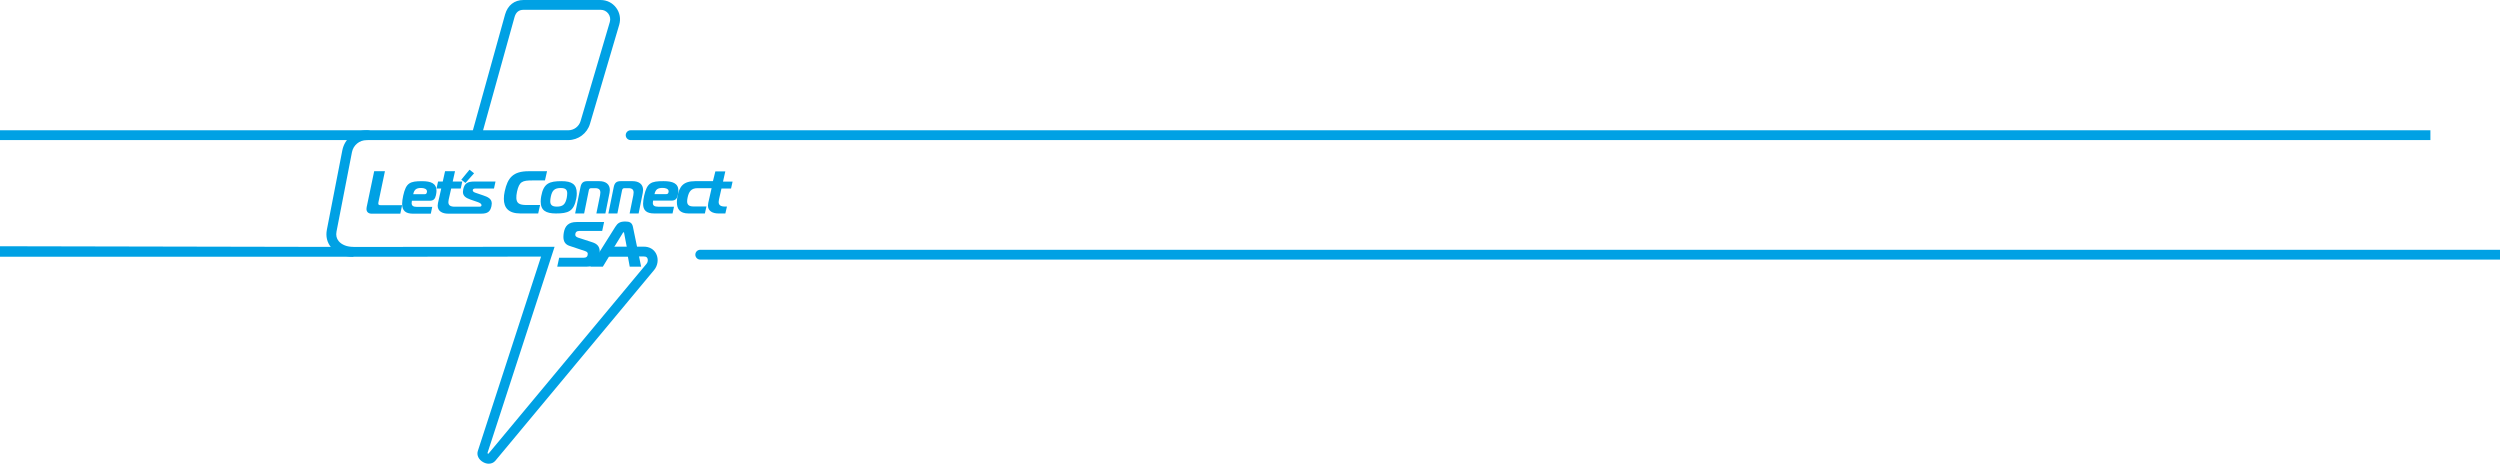 <?xml version="1.0" encoding="UTF-8"?>
<svg id="Layer_2" data-name="Layer 2" xmlns="http://www.w3.org/2000/svg" viewBox="0 0 2548.46 472.7">
  <defs>
    <style>
      .cls-1 {
        fill: #00a1e4;
      }
    </style>
  </defs>
  <g id="Layer_1-2" data-name="Layer 1">
    <g>
      <path class="cls-1" d="M498.27,472.7c-1.87,0-3.85-.52-5.76-1.59-4.62-2.58-6.79-7.15-5.42-11.38l64.46-198.15-191.28.16c-9.45,0-17.74-3.48-22.75-9.56-4.14-5.02-5.63-11.26-4.3-18.05l15.75-80.92c2.3-11.82,12.71-20.4,24.76-20.4h108.33l32.86-118.21c2.71-9.3,9.51-14.59,18.68-14.59h78.74c6.27,0,12.02,2.88,15.77,7.9s4.89,11.35,3.11,17.36l-29.81,101c-2.87,9.73-11.97,16.53-22.11,16.53h-205.57c-7.27,0-13.55,5.18-14.94,12.31l-15.75,80.92c-.74,3.81,0,7.1,2.21,9.78,3.05,3.71,8.67,5.92,15.03,5.92l205.06-.17-68.47,210.45c.26.23.64.45.98.57l161.17-193.6c1.36-1.6,1.75-4.06.93-5.76-.22-.46-.9-1.86-3.76-1.77h-.17s-37.33,0-37.33,0v-10h37.25c5.85-.16,10.69,2.6,13.02,7.41,2.56,5.29,1.64,11.94-2.28,16.55l-161.75,194.3c-1.67,1.97-4.05,2.97-6.64,2.97ZM492.44,132.8h86.87c5.75,0,10.9-3.85,12.52-9.36l29.81-101c.87-2.96.31-6.07-1.53-8.55s-4.68-3.89-7.76-3.89h-78.74c-4.66,0-7.63,2.4-9.07,7.33l-32.1,115.47Z"/>
      <path class="cls-1" d="M378.82,217.82c-3.35,0-5.24-1.85-5.24-4.82,0-.56.06-1.17.18-1.79l7.67-36.66h10.96l-6.64,31.71c-.06.43-.12.87-.12,1.17,0,1.3.67,1.73,2.37,1.73h21.92l-1.83,8.65h-29.29Z"/>
      <path class="cls-1" d="M421,217.82c-7.74,0-11.07-3.21-11.07-10.01,0-2.23.42-5.38,1.09-8.35,2.9-13.04,6.71-14.77,19.18-14.77,9.01,0,14.76,2.16,14.76,9.89,0,1.3-.24,2.84-.6,4.51-.79,3.71-2.48,5.56-6.41,5.56h-18.09c-.18.87-.24,1.67-.24,2.35,0,2.53,1.33,3.89,5.38,3.89h15.61l-1.45,6.92h-18.15ZM432.97,197.97c1.69,0,2-1.17,2.18-1.98.06-.31.12-.62.12-.86,0-2.66-3.21-3.52-5.93-3.52-4.9,0-7.08,1.55-8.11,6.37h11.73Z"/>
      <path class="cls-1" d="M474.47,186.49l-4.23-3.34,8.38-10.16,4.64,3.66-8.78,9.85Z"/>
      <path class="cls-1" d="M485.1,192.16h18.46l1.56-7.11h-21.45c-7.09,0-10.08,1.79-11.44,7.85-.2.93-.33,1.98-.33,2.72,0,3.9,2.6,6.06,7.61,7.79l5.92,2.04c2.41.8,5.4,1.79,5.4,3.71,0,1.55-1.43,1.55-2.86,1.55h-24.34c-4.49,0-6.57-1.42-6.57-4.7,0-.74.13-1.67.33-2.6l2.54-11.25h9.75l1.56-7.11h-9.75l2.34-10.51h-10.14l-2.34,10.51h-4.81l-1.56,7.11h4.81l-3.31,14.77c-.2.93-.33,1.98-.33,2.78,0,5.56,4.75,8.1,10.66,8.1h33.5c6.83,0,9.43-2.04,10.66-7.6.19-.93.33-2.04.33-2.78,0-4.88-4.1-6.68-8.84-8.28l-6.89-2.35c-1.88-.62-3.64-1.24-3.64-2.78,0-1.79,1.82-1.85,3.19-1.85Z"/>
      <path class="cls-1" d="M530.47,217.6c-12.09,0-16.84-5.78-16.84-14.89,0-2.4.26-5.04.91-7.87,2.99-13.53,8.39-20.3,24.31-20.3h18.79l-2.12,9.38h-12.7c-10.4,0-13.46,1.04-15.8,11.5-.52,2.4-.76,5.01-.67,6.61.29,4.88,2.56,6.97,10.56,6.97h13.65l-1.95,8.61h-18.14Z"/>
      <path class="cls-1" d="M587.95,196.94c0,1.76-.06,3.16-.49,5.41-2.5,13.19-8.28,15.25-20.76,15.25-10.29,0-15.52-3.1-15.52-12.15,0-1.76.12-3.22.55-5.53,2.43-13.13,8.28-15.25,20.76-15.25,10.35,0,15.46,3.16,15.46,12.28ZM560.92,205.21c0,3.65,1.89,5.41,6.7,5.41,6.39,0,8.7-2.49,10.1-8.87.3-1.52.49-3.52.49-4.68,0-3.65-1.7-5.41-6.57-5.41-6.39,0-8.83,2.49-10.17,8.87-.37,1.58-.55,3.52-.55,4.68Z"/>
      <path class="cls-1" d="M625.58,190.88c.88-4.35,2.71-6.21,7.12-6.21h12.13c6.36,0,10.71,3.04,10.71,8.95,0,.87-.12,1.99-.29,2.92l-4.24,21.07h-9.18l3.77-18.58c.18-.93.29-2.05.29-2.73,0-3.04-1.59-4.47-5.3-4.47h-3.94c-1.47,0-2.24.62-2.53,2.17l-4.77,23.61h-9.18l5.42-26.72Z"/>
      <path class="cls-1" d="M591.69,190.88c.88-4.35,2.71-6.21,7.12-6.21h12.13c6.36,0,10.71,3.04,10.71,8.95,0,.87-.12,1.99-.29,2.92l-4.24,21.07h-9.18l3.77-18.58c.18-.93.29-2.05.29-2.73,0-3.04-1.59-4.47-5.3-4.47h-3.94c-1.47,0-2.24.62-2.53,2.17l-4.77,23.61h-9.18l5.42-26.72Z"/>
      <path class="cls-1" d="M666.93,217.6c-7.96,0-11.38-3.2-11.38-9.95,0-2.21.44-5.35,1.12-8.3,2.98-12.97,6.9-14.69,19.71-14.69,9.27,0,15.17,2.15,15.17,9.83,0,1.29-.25,2.83-.62,4.49-.81,3.69-2.55,5.53-6.59,5.53h-18.59c-.19.86-.25,1.66-.25,2.34,0,2.52,1.37,3.87,5.53,3.87h16.04l-1.49,6.88h-18.66ZM679.24,197.88c1.74,0,2.05-1.17,2.24-1.97.06-.31.12-.61.12-.86,0-2.64-3.3-3.5-6.09-3.5-5.04,0-7.28,1.54-8.33,6.33h12.06Z"/>
      <path class="cls-1" d="M735.46,192.19h9.75l1.56-7.04h-9.75l2.34-10.41h-10.14l-2.46,9.89-4.59.04h-13.46c-12.35,0-16.06,5.47-18.07,15.23-.39,1.86-.65,4.16-.65,6.03,0,6.96,2.79,11.68,12.03,11.68h16.51l1.62-7.15h-13.26c-4.88,0-6.44-1.99-6.44-5.28,0-1.18.2-2.55.52-4.04,1.24-5.59,3.45-9.32,10.08-9.32h14.34s-3.4,15.01-3.4,15.01c-.2.92-.33,1.96-.33,2.76,0,5.51,4.75,8.02,10.66,8.02h7.09l1.62-7.04h-1.89c-4.48,0-6.56-1.41-6.56-4.65,0-.74.13-1.65.32-2.57l2.54-11.15Z"/>
      <g>
        <path class="cls-1" d="M569.97,262.73h25.22c2.54,0,3.97-1.37,3.97-3.96,0-1.17-.65-2.15-2.79-2.86l-15.99-5.33c-4.23-1.43-6.05-4.55-6.05-9.1,0-1.37.13-2.79.39-4.29,1.17-6.89,4.81-10.86,13-10.86h28.08l-1.95,9.1h-23.53c-2.54,0-3.9,1.5-3.9,3.83,0,1.3.85,2.28,2.93,2.99l14.37,4.68c5.07,1.62,7.6,4.36,7.6,9.56,0,1.17-.13,2.47-.39,3.9-1.3,7.28-4.49,11.44-12.87,11.44h-30.03l1.95-9.1Z"/>
        <path class="cls-1" d="M627.3,231.14c2.27-3.58,4.49-5.33,10.08-5.33,4.1,0,6.89.91,7.8,5.33l8.39,40.69h-11.64l-1.89-10.4h-19.18l-6.31,10.4h-12.81l25.55-40.69ZM625.61,252.59h13.46l-2.73-14.43c-.13-.71-.13-1.43-.58-1.43s-.91.71-1.3,1.43l-8.84,14.43Z"/>
      </g>
    </g>
    <path class="cls-1" d="M2477.51,142.8H642.86c-2.76,0-5-2.24-5-5h0c0-2.76,2.24-5,5-5h1834.65"/>
    <path class="cls-1" d="M2548.46,264.63H713.81c-2.76,0-5-2.24-5-5h0c0-2.76,2.24-5,5-5h1834.65"/>
    <path class="cls-1" d="M0,142.8h374.24c3.36,0,6.08-2.24,6.08-5h0c0-2.76-2.72-5-6.08-5H0"/>
    <polygon class="cls-1" points="360.28 261.73 0 261.73 0 251.02 360.27 251.73 360.28 261.73"/>
  </g>
</svg>